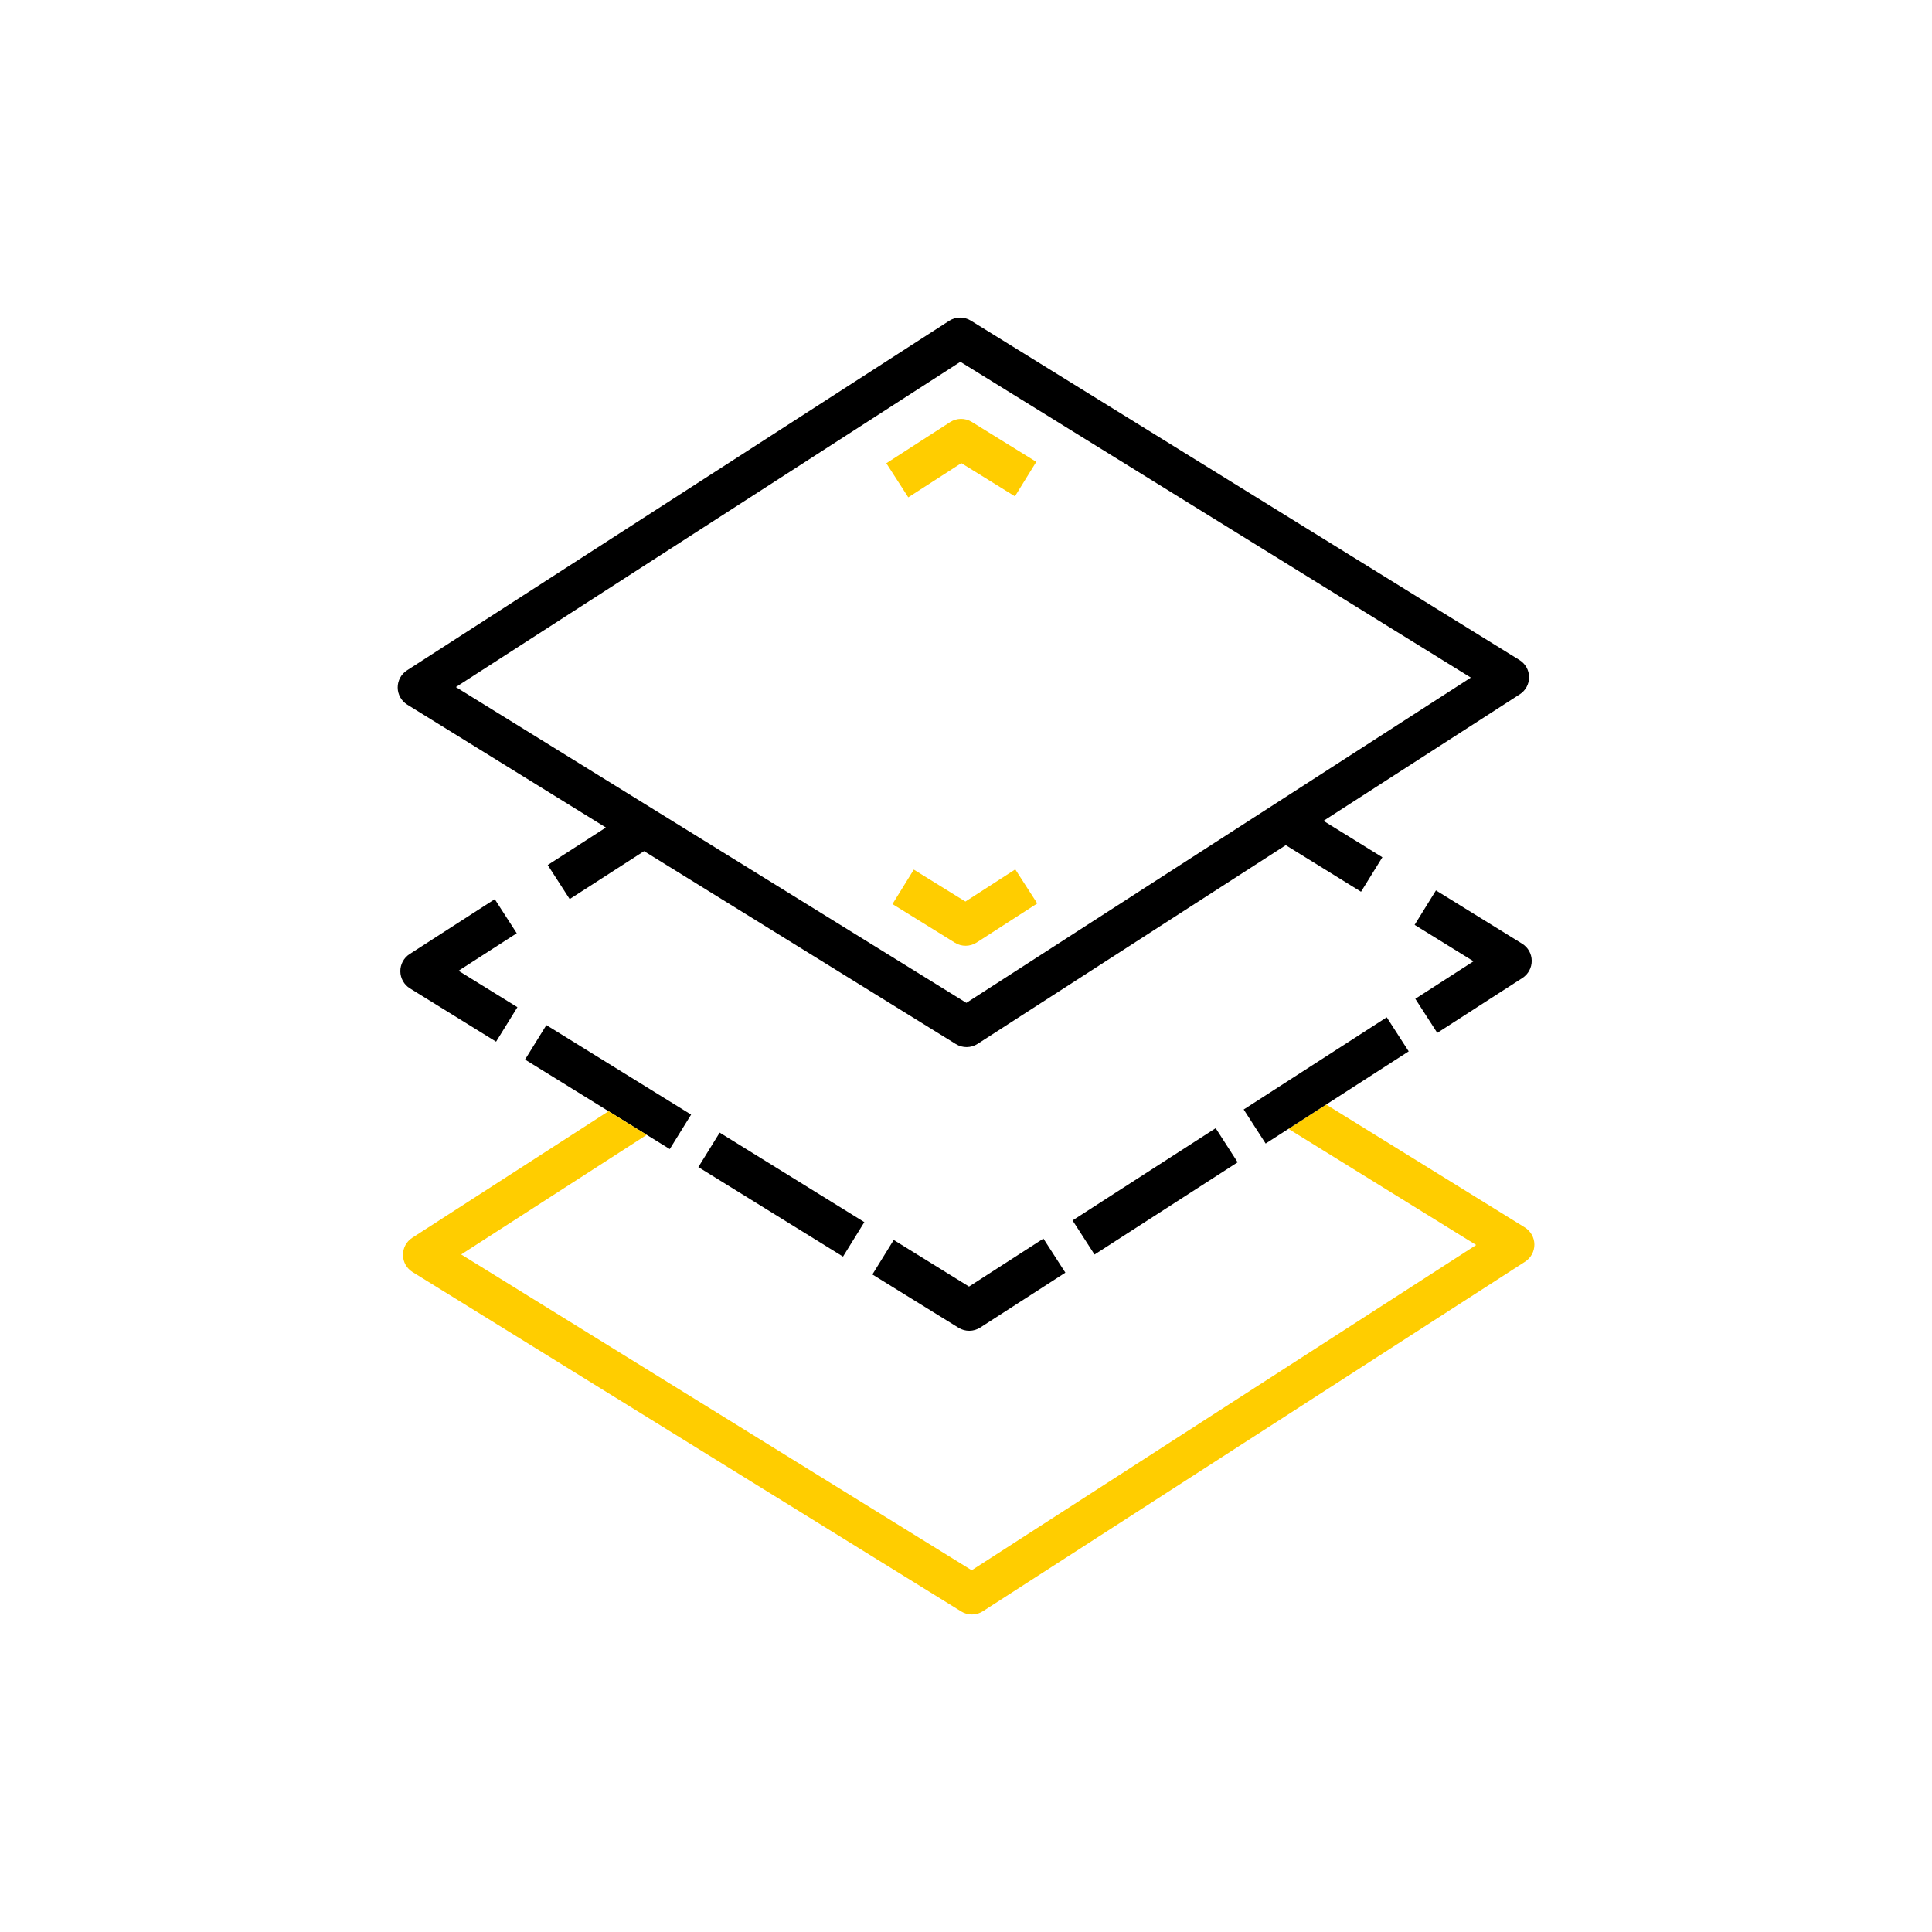 <?xml version="1.0" encoding="UTF-8" standalone="no"?>
<!DOCTYPE svg PUBLIC "-//W3C//DTD SVG 1.1//EN" "http://www.w3.org/Graphics/SVG/1.1/DTD/svg11.dtd">
<svg width="100%" height="100%" viewBox="0 0 1000 1000" version="1.1" xmlns="http://www.w3.org/2000/svg" xmlns:xlink="http://www.w3.org/1999/xlink" xml:space="preserve" xmlns:serif="http://www.serif.com/" style="fill-rule:evenodd;clip-rule:evenodd;stroke-linejoin:round;stroke-miterlimit:1.414;">
    <g transform="matrix(10.489,0,0,10.489,164.361,164.368)">
        <path d="M4.428,19.102L14.229,25.165L11.358,27.016L12.442,28.697L16.113,26.331L31.501,35.851C31.665,35.953 31.851,36.002 32.037,36C32.223,35.998 32.408,35.945 32.57,35.841L47.779,26.036L51.493,28.334L52.546,26.633L49.641,24.836L59.327,18.591C59.615,18.405 59.788,18.084 59.785,17.741C59.782,17.398 59.603,17.081 59.311,16.9L32.237,0.151C31.909,-0.052 31.493,-0.048 31.169,0.161L4.412,17.411C4.124,17.597 3.951,17.918 3.954,18.261C3.957,18.604 4.136,18.921 4.428,19.102ZM31.722,2.184L56.912,17.767L32.017,33.817L6.827,18.234L31.722,2.184Z" style="fill-rule:nonzero;"/>
        <path d="M32.523,30.841L35.515,28.912L34.431,27.231L31.97,28.818L29.423,27.242L28.37,28.943L31.454,30.851C31.618,30.953 31.804,31.002 31.99,31C32.176,30.998 32.361,30.945 32.523,30.841Z" style="fill:rgb(255,205,0);fill-rule:nonzero;"/>
        <path d="M31.769,7.184L34.414,8.821L35.467,7.12L32.284,5.15C31.956,4.947 31.54,4.951 31.216,5.16L28.067,7.19L29.151,8.871L31.769,7.184Z" style="fill:rgb(255,205,0);fill-rule:nonzero;"/>
        <path d="M4.558,33.102L8.81,35.732L9.863,34.031L6.957,32.234L9.829,30.383L8.745,28.702L4.543,31.41C4.255,31.596 4.082,31.917 4.085,32.26C4.088,32.603 4.267,32.921 4.558,33.102Z" style="fill-rule:nonzero;"/>
        <g transform="matrix(0.526,-0.85,0.85,0.526,-25.947,39.988)">
            <rect x="21.907" y="39.077" width="2.001" height="8.398"/>
        </g>
        <path d="M28.432,45.518L27.38,47.22L31.632,49.85C31.796,49.952 31.982,50.001 32.168,49.999C32.354,49.997 32.539,49.944 32.701,49.84L36.903,47.131L35.819,45.45L32.148,47.817L28.432,45.518Z" style="fill-rule:nonzero;"/>
        <g transform="matrix(0.841,-0.542,0.542,0.841,-16.767,29.254)">
            <rect x="37.103" y="42.104" width="8.398" height="2.001"/>
        </g>
        <path d="M59.442,30.898L55.19,28.268L54.137,29.969L57.043,31.766L54.171,33.617L55.255,35.298L59.457,32.589C59.745,32.403 59.918,32.082 59.915,31.739C59.913,31.397 59.734,31.079 59.442,30.898Z" style="fill-rule:nonzero;"/>
        <path d="M16.244,40.33L17.381,41.033L18.434,39.332L11.292,34.914L10.239,36.615L14.36,39.164" style="fill-rule:nonzero;"/>
        <path d="M47.911,40.035L57.175,45.766L32.28,61.816L7.088,46.233L16.244,40.33L14.36,39.164L4.673,45.41C4.385,45.596 4.212,45.917 4.215,46.26C4.218,46.603 4.397,46.92 4.689,47.101L31.763,63.849C31.927,63.951 32.113,64 32.299,63.998C32.485,63.996 32.67,63.943 32.832,63.839L59.589,46.589C59.877,46.403 60.05,46.082 60.047,45.739C60.044,45.396 59.864,45.079 59.573,44.898L49.772,38.835" style="fill:rgb(255,205,0);fill-rule:nonzero;"/>
        <path d="M49.772,38.835L53.845,36.21L52.761,34.529L45.702,39.079L46.786,40.76L47.911,40.035" style="fill-rule:nonzero;"/>
    </g>
</svg>
